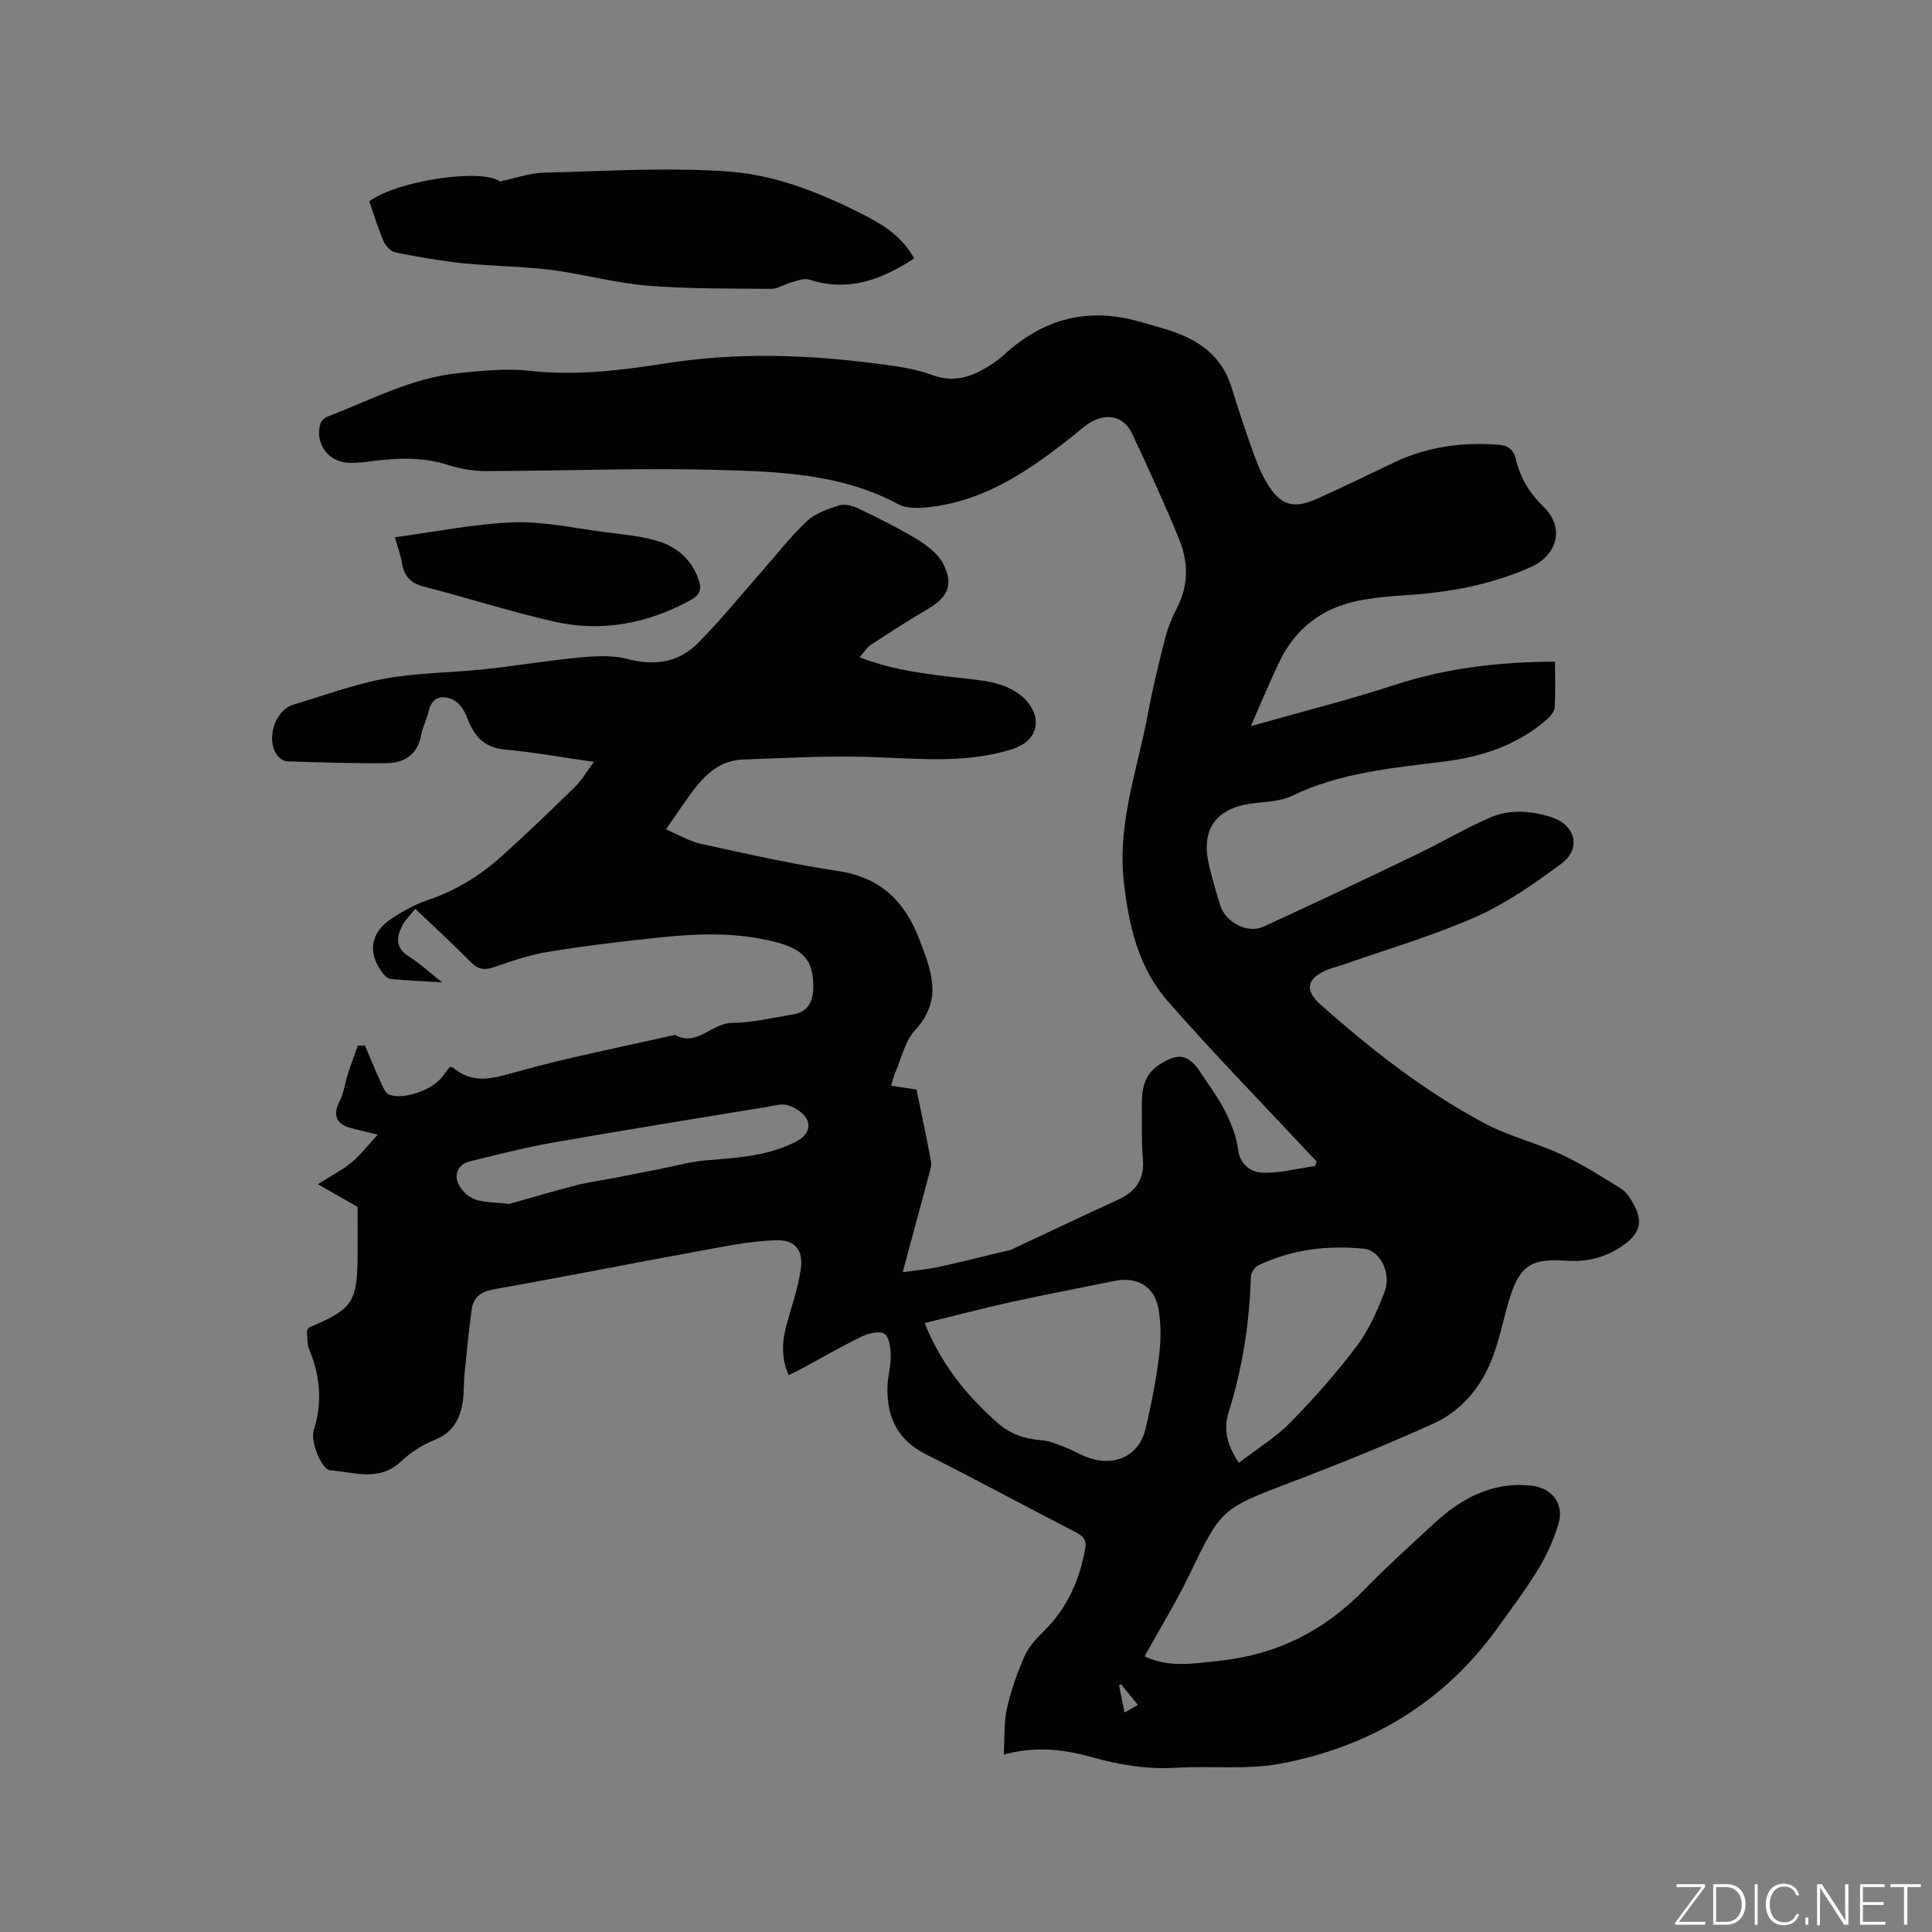 <svg enable-background="new 0 0 400 400" viewBox="0 0 400 400" xmlns="http://www.w3.org/2000/svg"><rect x="0" y="0" width="400" height="400" fill="#808080" stroke="none"/><g fill="#fafbfc"><path d="m346.9 398 5.4-7.3h-5.2v-.6h5.9v.6l-5.4 7.2h5.5l-.1.6h-6.2v-.5z"/><path d="m354.7 390.1h2.8c2.3 0 3.9 1.6 3.9 4.1s-1.6 4.3-3.9 4.3h-2.8zm.6 7.8h2c2.2 0 3.3-1.6 3.3-3.6 0-1.8-1-3.6-3.3-3.6h-2z"/><path d="m363.9 390.1v8.4h-.6v-8.4z"/><path d="m372.5 396.3c-.4 1.3-1.4 2.3-3.2 2.3-2.4 0-3.7-1.9-3.7-4.3 0-2.3 1.2-4.3 3.7-4.3 1.8 0 2.9 1 3.2 2.4h-.6c-.4-1.1-1.1-1.8-2.5-1.8-2.1 0-3 1.9-3 3.7s.9 3.7 3 3.7c1.4 0 2.1-.7 2.5-1.7z"/><path d="m373.8 398.5v-1.5h.6v1.5z"/><path d="m376.2 398.5v-8.4h1c1.3 2 4.4 6.7 4.9 7.6-.1-1.2-.1-2.4-.1-3.8v-3.8h.7v8.4h-.9c-1.2-1.9-4.4-6.8-5-7.7.1 1.1 0 2.3 0 3.9v3.9h-.6z"/><path d="m390 394.4h-4.3v3.5h4.7l-.1.6h-5.2v-8.4h5.1v.6h-4.5v3.1h4.3z"/><path d="m394.2 390.7h-2.8v-.6h6.3v.6h-2.8v7.8h-.7z"/></g><path d="m258.97 150.34c10.55-2.99 20.31-5.44 29.84-8.55 10.7-3.49 21.62-4.76 33.14-4.79 0 3.2.12 6.35-.08 9.49-.05.86-.89 1.83-1.61 2.46-6.13 5.36-13.45 7.75-21.42 8.74-10.69 1.33-21.45 2.29-31.42 7.11-2.48 1.2-5.57 1.17-8.39 1.57-7.31 1.05-10.38 5.32-8.76 12.53.65 2.89 1.49 5.74 2.38 8.57 1.11 3.5 5.63 5.9 8.93 4.39 10.68-4.88 21.28-9.94 31.87-15.03 5.05-2.43 9.88-5.31 15.01-7.54 4.1-1.78 8.5-1.47 12.76-.09 5 1.62 6.25 6.51 2 9.65-5.59 4.12-11.4 8.22-17.7 11-8.97 3.96-18.46 6.72-27.74 9.98-.9.32-1.85.5-2.73.85-4.55 1.84-5.11 4.26-1.53 7.42 10.51 9.29 21.53 17.93 33.95 24.52 5.01 2.66 10.68 4.02 15.85 6.43 4.27 1.99 8.29 4.54 12.3 7.04 1.1.68 1.91 1.99 2.57 3.17 2 3.57 1.4 5.99-1.86 8.37-3.57 2.61-7.51 3.7-11.94 3.39-7.58-.53-9.8 1.04-11.98 8.27-1.16 3.85-1.92 7.84-3.32 11.59-2.31 6.17-6.4 11.19-12.4 13.9-9.63 4.35-19.45 8.32-29.33 12.08-14.56 5.55-14.5 5.47-21.15 19.26-2.74 5.68-6.08 11.09-9.24 16.8 4.99 2.44 10.32 1.48 15.64.91 11.75-1.25 21.6-6.21 29.84-14.69 4.58-4.71 9.48-9.11 14.3-13.58 5.71-5.3 12.14-8.85 20.31-7.97 4.28.46 6.85 3.77 5.59 7.96-.97 3.2-2.37 6.36-4.11 9.22-2.58 4.25-5.58 8.25-8.49 12.29-11.22 15.55-26.61 24.71-45.2 28.13-6.9 1.27-14.17.36-21.25.8-6.03.38-11.8-.58-17.54-2.19-5.77-1.62-11.6-2.34-18.24-.53.2-3.5 0-6.58.64-9.47.82-3.69 2.1-7.33 3.62-10.81.84-1.93 2.39-3.67 3.93-5.17 4.89-4.79 7.53-10.64 8.69-17.28.32-1.82-.58-2.59-2.07-3.36-10.35-5.34-20.61-10.87-31.01-16.13-5.87-2.97-8.07-7.79-7.88-14.01.07-2.11.71-4.21.67-6.31-.03-1.58-.25-3.82-1.26-4.54-.96-.69-3.24-.19-4.62.47-4.1 1.97-8.04 4.27-12.05 6.43-1.01.54-2.04 1.05-3.19 1.64-1.62-3.66-1.37-7.15-.38-10.68 1.02-3.66 2.26-7.3 2.85-11.03.65-4.09-1-6.36-5.12-6.24-5.12.15-10.25 1.2-15.32 2.13-14.38 2.63-28.71 5.48-43.1 8.03-2.73.49-4.24 1.69-4.58 4.25-.59 4.39-1.02 8.81-1.46 13.22-.18 1.79-.09 3.61-.32 5.39-.49 3.75-1.93 6.73-5.84 8.31-2.51 1.01-4.99 2.55-6.94 4.42-4.56 4.37-9.76 2.22-14.75 1.89-1.61-.11-4.17-5.85-3.37-8.33 1.85-5.77 1.32-11.2-.93-16.68-.5-1.22-.37-2.7-.5-3.89.25-.37.33-.63.49-.69 8.99-3.78 9.97-5.24 10.02-14.98.02-3.59 0-7.18 0-9.97-3.02-1.72-5.33-3.05-8.23-4.7 2.98-1.89 5.15-2.99 6.98-4.51 1.79-1.49 3.23-3.39 5.43-5.76-2.63-.64-4.22-.98-5.79-1.42-2.95-.83-3.52-2.81-2.11-5.52.89-1.7 1.1-3.75 1.7-5.61.64-1.98 1.38-3.92 2.08-5.88.49-.01.97-.02 1.46-.02 1.13 2.65 2.21 5.32 3.41 7.94.39.85.92 2 1.66 2.26 3.09 1.09 8.93-1.04 10.96-3.76.5-.68 1.03-1.33 1.51-1.96.3.03.56-.03.68.08 4.07 3.49 8.14 2.31 12.86.98 10.89-3.07 22.04-5.22 33.08-7.74 4.61 2.55 7.62-2.46 11.83-2.48 4.19-.02 8.39-1.08 12.57-1.74 3.07-.48 4.2-2.61 4.26-5.45.1-5.57-1.88-7.97-7.54-9.48-7.92-2.12-15.96-1.87-23.98-1.05-7.8.8-15.59 1.75-23.32 3-3.83.62-7.58 1.91-11.28 3.18-1.97.68-3.28.48-4.76-1.02-3.64-3.69-7.46-7.19-11.53-11.07-1.03 1.33-2.12 2.35-2.74 3.61-1.17 2.35-1.35 4.53 1.4 6.25 2.19 1.37 4.11 3.17 6.92 5.38-4.21-.25-7.44-.39-10.65-.69-.59-.06-1.26-.69-1.66-1.22-3.18-4.19-2.61-8.33 1.78-11.26 2.36-1.57 4.92-2.98 7.59-3.88 5.74-1.94 10.76-5.03 15.2-9.02 5.2-4.67 10.25-9.52 15.24-14.41 1.4-1.37 2.4-3.14 3.91-5.17-6.51-.93-12.42-2.01-18.38-2.55-4.41-.4-6.48-2.84-7.88-6.65-.52-1.42-1.63-3.07-2.92-3.67-2.18-1.01-4.35-.68-5.03 2.38-.36 1.65-1.24 3.19-1.53 4.84-.72 4.05-3.39 5.87-7.11 5.91-6.88.09-13.76-.17-20.64-.37-.63-.02-1.4-.49-1.84-.98-2.76-3.15-.86-9.6 3.14-10.78 6.3-1.85 12.51-4.2 18.93-5.37 6.73-1.23 13.68-1.2 20.51-1.93 6.62-.7 13.2-1.83 19.83-2.45 3.29-.31 6.8-.49 9.93.33 5.7 1.5 10.66.66 14.68-3.44 4.51-4.6 8.59-9.61 12.85-14.45 3.14-3.56 6.06-7.36 9.5-10.61 1.75-1.65 4.34-2.57 6.72-3.31 1.19-.37 2.88.09 4.1.68 4.09 1.97 8.18 3.99 12.05 6.35 2.07 1.26 4.29 2.94 5.37 4.99 2.28 4.35 1 7.03-3.19 9.46-4 2.32-7.88 4.85-11.75 7.39-.83.54-1.39 1.5-2.34 2.56 7.07 2.77 14.19 3.53 21.3 4.34 2.62.3 5.31.53 7.8 1.32 1.93.62 3.97 1.72 5.32 3.2 3.65 3.99 2.33 8.52-2.72 10.14-9.84 3.16-19.9 1.92-29.96 1.64-8.66-.24-17.34.23-26 .55-4.23.16-7.29 2.67-9.76 5.86-2 2.6-3.8 5.36-6.07 8.59 2.56 1.08 4.83 2.47 7.28 3 9.41 2.06 18.82 4.19 28.34 5.62 8.82 1.33 13.82 6.22 16.9 14.27 2.51 6.53 4.81 12.48-.94 18.69-2.11 2.28-2.82 5.87-4.13 8.87-.33.76-.52 1.59-.84 2.62 2.09.32 4.02.62 5.28.81 1.07 5.22 2.1 10.01 2.99 14.83.16.87-.18 1.87-.42 2.78-1.71 6.42-3.45 12.84-5.43 20.2 2.84-.41 5.16-.6 7.41-1.09 4.62-1 9.2-2.17 13.8-3.27.41-.1.85-.12 1.23-.3 7.38-3.45 14.73-6.96 22.13-10.35 3.68-1.69 5.52-4.22 5.15-8.44-.32-3.69-.16-7.41-.21-11.12-.05-3.31.48-6.36 3.54-8.36 4.04-2.64 6.16-2.23 8.72 1.73 1.67 2.58 3.56 5.05 4.93 7.78 1.24 2.48 2.39 5.19 2.71 7.91.39 3.26 2.72 4.77 4.92 4.89 3.66.19 7.39-.86 11.1-1.39.08-.32.16-.64.24-.96-.75-.79-1.51-1.57-2.26-2.37-9.54-10.23-19.32-20.24-28.52-30.76-6.02-6.88-8.05-15.41-9.1-24.57-1.41-12.28 2.83-23.42 4.98-34.99.97-5.2 2.22-10.36 3.53-15.49.57-2.21 1.44-4.39 2.49-6.41 2.43-4.69 2.35-9.51.45-14.16-3-7.35-6.31-14.57-9.68-21.76-1.7-3.63-5-4.53-8.51-2.57-1.37.76-2.54 1.88-3.78 2.87-8.78 6.97-17.89 13.32-29.41 14.73-2.24.28-4.97.42-6.83-.58-11.76-6.31-24.66-6.74-37.41-7.08-15.97-.43-31.97.21-47.95.24-2.57 0-5.24-.44-7.68-1.23-5.31-1.73-10.63-1.5-16.02-.81-1.67.21-3.39.44-5.06.3-4.04-.33-6.65-4.21-5.48-8.04.18-.59.82-1.25 1.41-1.47 8.98-3.43 17.57-8.1 27.34-9.05 4.83-.47 9.78-1 14.56-.46 9.63 1.09 19.09-.12 28.46-1.58 14.41-2.24 28.7-1.79 43.03.05 3.96.51 8.03 1 11.74 2.36 3.81 1.4 7.05.84 10.31-.91 1.67-.89 3.3-1.97 4.69-3.24 8.17-7.51 17.51-9.94 28.21-6.81 2.64.77 5.32 1.44 7.88 2.42 5.29 2.03 9.25 5.44 11 11.07 1.28 4.14 2.62 8.28 4.08 12.36.88 2.48 1.8 5.01 3.12 7.27 2.86 4.93 5.58 5.75 10.69 3.43 5.3-2.4 10.54-4.93 15.79-7.44 6.88-3.29 14.15-4.24 21.67-3.67 1.85.14 3.04.95 3.52 2.96.91 3.87 2.84 7.07 5.79 9.93 4.35 4.22 2.87 9.99-2.72 12.46-8.15 3.61-16.74 5.21-25.58 5.78-3.38.22-6.78.49-10.09 1.16-7.53 1.52-13.1 5.78-16.41 12.77-1.95 4.08-3.68 8.27-5.85 13.2zm-67.53 123.59c3.44 8.58 8.67 14.95 14.98 20.57 2.65 2.37 5.7 3.42 9.21 3.68 1.61.12 3.21.82 4.75 1.41 2.04.79 3.95 2.01 6.05 2.54 5.2 1.3 9.55-1.22 10.75-6.33 1.16-4.93 2.17-9.93 2.78-14.96.41-3.3.46-6.79-.15-10.04-.86-4.57-4.51-6.52-9.06-5.6-7.25 1.48-14.53 2.86-21.76 4.45-5.73 1.28-11.42 2.78-17.55 4.28zm65.06 28.93c3.67-2.83 7.57-5.21 10.68-8.37 4.89-4.97 9.54-10.25 13.73-15.81 2.5-3.31 4.24-7.3 5.75-11.21 1.47-3.82-.9-8.59-4.27-8.93-7.58-.76-15 .13-21.95 3.48-.73.35-1.45 1.56-1.47 2.39-.28 9.57-1.74 18.92-4.62 28.07-1.06 3.39-.36 6.68 2.15 10.38zm-151.06-53.6c4.02-1.13 8.87-2.59 13.77-3.84 2.83-.72 5.75-1.1 8.62-1.66 2.77-.53 5.53-1.09 8.29-1.63 3.37-.66 6.72-1.61 10.13-1.9 6.34-.53 12.67-.84 18.5-3.84 2-1.03 3.19-2.67 2.36-4.55-.59-1.34-2.38-2.48-3.88-2.99-1.28-.43-2.92.07-4.37.31-14.84 2.44-29.68 4.82-44.49 7.42-5.8 1.02-11.52 2.51-17.25 3.91-2.11.52-2.99 2.48-2.4 4.2.5 1.45 2 2.98 3.44 3.56 1.91.77 4.16.63 7.28 1.01zm127.39 105.31c1.18-.67 1.9-1.09 2.76-1.58-1.29-1.59-2.39-2.93-3.48-4.27-.14.08-.28.15-.42.23.34 1.67.68 3.36 1.14 5.62z" fill="#010104"/><path d="m103.49 37.57c3.51-.74 6.24-1.75 8.99-1.82 12.79-.31 25.63-1.14 38.35-.24 9.99.71 19.52 4.61 28.52 9.24 3.97 2.04 7.6 4.52 9.92 8.76-6.83 4.46-13.73 6.99-21.77 4.37-1.08-.35-2.52.28-3.75.61-1.38.37-2.72 1.32-4.06 1.31-8.57-.07-17.18.03-25.71-.67-6.7-.55-13.28-2.42-19.97-3.26-5.96-.75-12.02-.74-18-1.35-4.72-.49-9.42-1.32-14.08-2.24-.97-.19-2.08-1.32-2.5-2.29-1.17-2.71-2.01-5.56-2.98-8.32 6.37-4.53 23.6-6.77 27.04-4.1z" fill="#010104"/><path d="m81.77 111.23c8.41-1.12 16.46-2.79 24.56-3.08 6.28-.23 12.62 1.23 18.92 2.02 3.46.44 6.97.77 10.32 1.67 4.14 1.11 7.36 3.59 8.96 7.85.79 2.11.62 3.38-1.59 4.58-8.92 4.87-18.38 6.65-28.25 4.42-9.07-2.06-17.94-4.93-26.95-7.24-2.76-.71-4.07-2.2-4.53-4.89-.29-1.73-.9-3.4-1.44-5.33z" fill="#010104"/></svg>